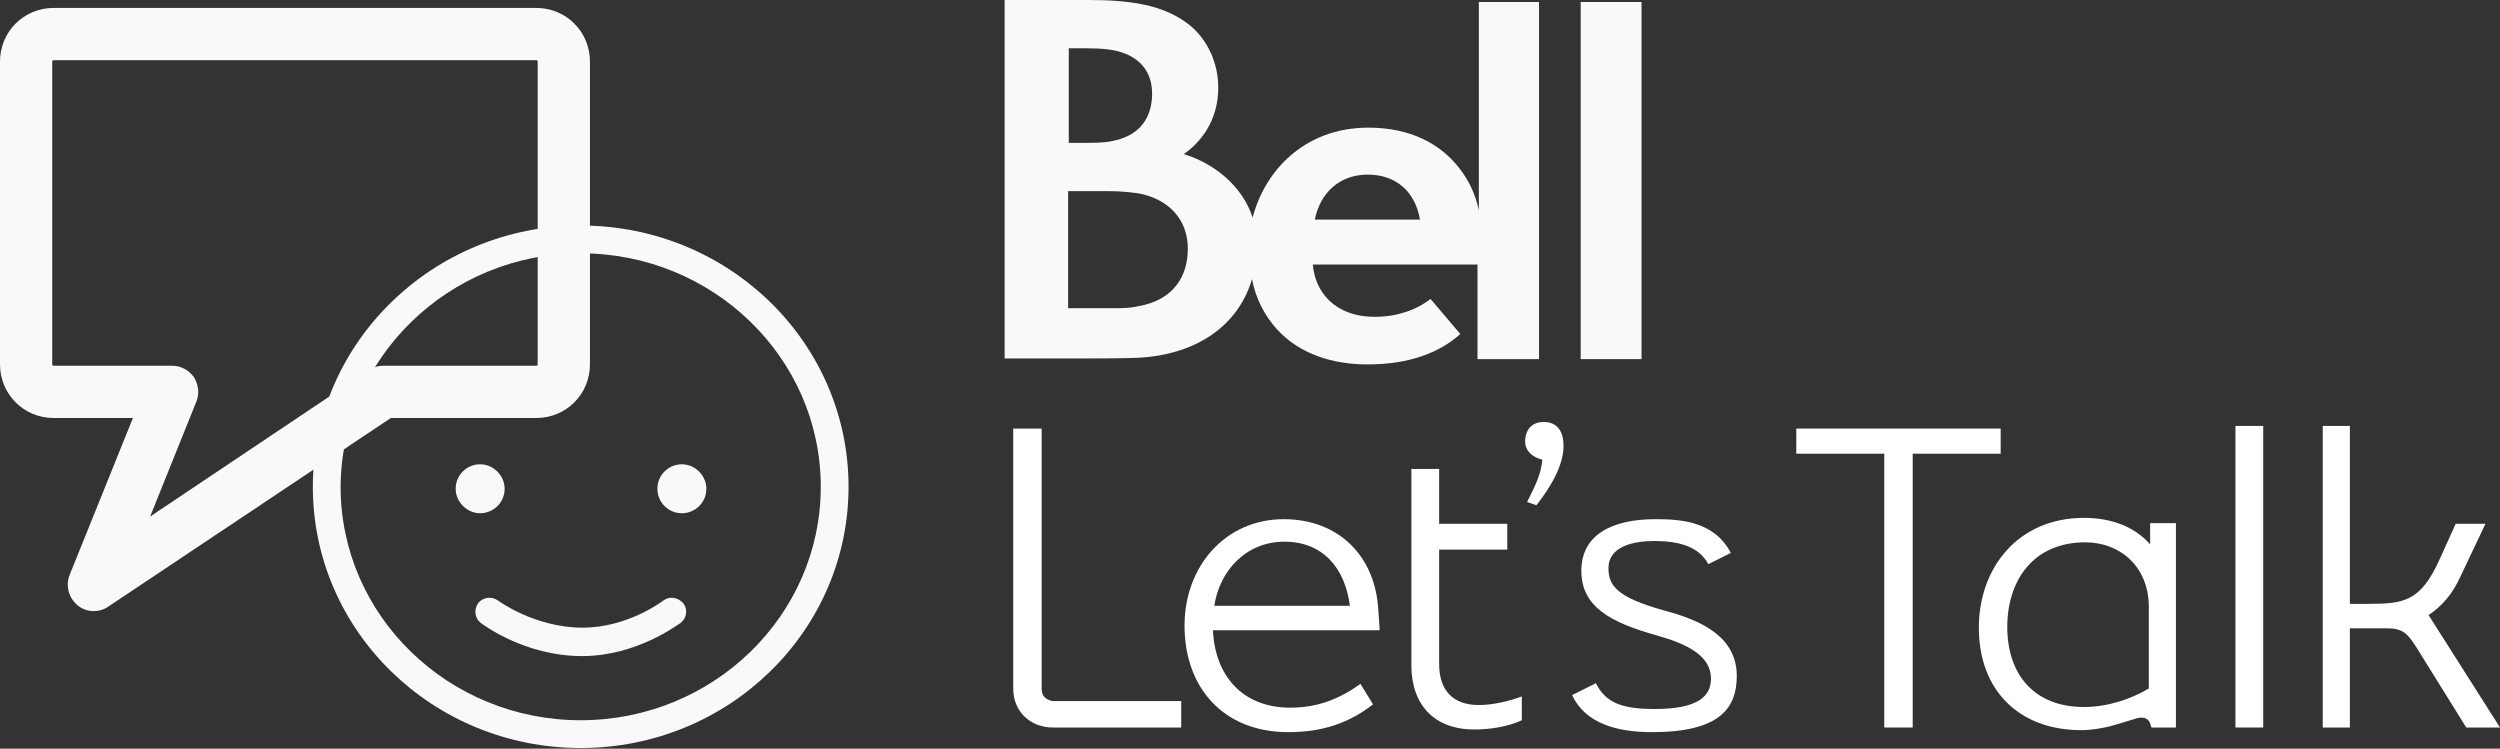 <?xml version="1.0" encoding="UTF-8" standalone="no"?>
<!-- Generator: Limmidy via Adobe Illustrator 18.1.1, SVG Export Plug-In . SVG Version: 6.00 Build 0)  -->

<svg
   version="1.1"
   id="Layer_1"
   x="0px"
   y="0px"
   viewBox="0 0 378 113.2"
   enable-background="new 0 0 378 113.2"
   xml:space="preserve"
   sodipodi:docname="Bell Let's Talk (1).svg"
   inkscape:version="1.4 (e7c3feb1, 2024-10-09)"
   xmlns:inkscape="http://www.inkscape.org/namespaces/inkscape"
   xmlns:sodipodi="http://sodipodi.sourceforge.net/DTD/sodipodi-0.dtd"
   xmlns:xlink="http://www.w3.org/1999/xlink"
   xmlns="http://www.w3.org/2000/svg"
   xmlns:svg="http://www.w3.org/2000/svg"><rect x="0" y="0" width="378" height="113.2" fill="#333333" stroke="none"/><defs
   id="defs13" /><sodipodi:namedview
   id="namedview13"
   pagecolor="#505050"
   bordercolor="#ffffff"
   borderopacity="1"
   inkscape:showpageshadow="0"
   inkscape:pageopacity="0"
   inkscape:pagecheckerboard="1"
   inkscape:deskcolor="#505050"
   inkscape:zoom="2.0026455"
   inkscape:cx="189"
   inkscape:cy="56.675033"
   inkscape:window-width="1240"
   inkscape:window-height="468"
   inkscape:window-x="0"
   inkscape:window-y="25"
   inkscape:window-maximized="0"
   inkscape:current-layer="Layer_1" />
<g
   id="g13">
	<defs
   id="defs1">
		<rect
   id="SVGID_1_"
   x="0"
   y="0"
   width="378"
   height="113.2" />
	</defs>
	<clipPath
   id="SVGID_2_">
		<use
   xlink:href="#SVGID_1_"
   overflow="visible"
   id="use1" />
	</clipPath>
	<path
   clip-path="url(#SVGID_2_)"
   d="M106.8,73.9c0,2.1-1.7,3.7-3.7,3.7c-2.1,0-3.7-1.7-3.7-3.7c0-2.1,1.7-3.7,3.7-3.7   C105.1,70.2,106.8,71.9,106.8,73.9"
   id="path1"
   style="fill:#f9f9f9" />
	<path
   clip-path="url(#SVGID_2_)"
   d="M76.3,73.9c0,2.1-1.7,3.7-3.7,3.7c-2,0-3.7-1.7-3.7-3.7c0-2.1,1.7-3.7,3.7-3.7   C74.6,70.2,76.3,71.9,76.3,73.9"
   id="path2"
   style="fill:#f9f9f9" />
	<path
   clip-path="url(#SVGID_2_)"
   d="M87.8,38.3c20,0,36.3,15.8,36.3,35.3c0,19.5-16.3,35.3-36.3,35.3c-20,0-36.3-15.8-36.3-35.3   C51.6,54.2,67.8,38.3,87.8,38.3 M87.8,34.1c-22.3,0-40.5,17.7-40.5,39.5c0,21.8,18.1,39.5,40.5,39.5c22.4,0,40.5-17.7,40.5-39.5   C128.3,51.8,110.2,34.1,87.8,34.1"
   id="path3"
   style="fill:#f9f9f9;fill-opacity:1" />
	<path
   clip-path="url(#SVGID_2_)"
   d="M88,99.2c-8.7,0-15-4.8-15.3-5c-0.9-0.7-1.1-2-0.4-3c0.7-0.9,2-1.1,3-0.4c0,0,5.5,4.1,12.8,4.1   c6.9,0,12.2-4.1,12.2-4.1c0.9-0.7,2.2-0.5,3,0.4c0.7,0.9,0.6,2.2-0.4,3C102.5,94.4,96.3,99.2,88,99.2"
   id="path4"
   style="fill:#f9f9f9" />
	<path
   clip-path="url(#SVGID_2_)"
   d="M153.2,104.1V64.8h4.3v39.3c0,1,0.4,1.6,1.6,1.9h19.5v4h-19.4   C155.9,110,153.2,107.7,153.2,104.1"
   id="path5"
   style="fill:#ffffff" />
	<path
   clip-path="url(#SVGID_2_)"
   d="M195.1,107c4.1,0,7.4-1.3,10.6-3.6l1.9,3.1c-3.6,2.8-7.6,4.2-12.8,4.2   c-9.9,0-15.7-6.8-15.7-16.1c0-9,6.2-16.1,15-16.1c8.3,0,13.9,5.6,14.3,13.8c0,0,0.2,2.4,0.2,3h-25.2   C183.7,102.1,187.8,107,195.1,107 M183.6,91.6h20.5c-0.7-5.6-4-9.7-9.9-9.7C188.4,81.9,184.4,86.3,183.6,91.6"
   id="path6"
   style="fill:#ffffff" />
	<path
   clip-path="url(#SVGID_2_)"
   d="M213.4,70.9h4.2v8.3h10.3v3.9h-10.3v17.3c0,3.9,2,6.2,6,6.2c2.2,0,4.6-0.6,6.5-1.3v3.6   c-2.1,1-4.9,1.4-7.2,1.4c-6,0-9.5-3.7-9.5-9.7V70.9z"
   id="path7"
   style="fill:#ffffff" />
	<path
   clip-path="url(#SVGID_2_)"
   d="M232.3,76.4l-1.4-0.5c1.3-2.6,2.1-4.2,2.3-6.4c-1.7-0.4-2.6-1.5-2.6-2.7c0-2.1,1.3-3,2.8-3   c2.1,0,3,1.5,3,3.5C236.5,70.4,234.2,74,232.3,76.4"
   id="path8"
   style="fill:#ffffff" />
	<path
   clip-path="url(#SVGID_2_)"
   d="M251.6,92.3c5.7,1.5,11,4,11,9.9c0,4.9-2.6,8.5-12.8,8.5c-5.3,0-10.1-1.3-12.1-5.6l3.6-1.8   c1.5,3,4,3.9,8.9,3.9c6.5,0,8.5-1.9,8.5-4.6c0-3.4-3.5-5.2-8.1-6.5c-7.2-2-11.5-4.4-11.5-9.8c0-5.3,4.4-7.8,11.2-7.8   c3.8,0,8.9,0.3,11.4,5.1l-3.4,1.7c-1.5-2.8-4.7-3.5-8.2-3.5c-3.1,0-6.9,0.8-6.9,4.1C243.2,88.5,244.4,90.3,251.6,92.3"
   id="path9"
   style="fill:#ffffff" />
	<polygon
   clip-path="url(#SVGID_2_)"
   points="289.2,110 284.9,110 284.9,68.6 271.6,68.6 271.6,64.8 302.5,64.8 302.5,68.6    289.2,68.6  "
   id="polygon9"
   style="fill:#ffffff" />
	<path
   clip-path="url(#SVGID_2_)"
   d="M329,79.2V110h-3.7l-0.1-0.3c-0.3-1.3-1.3-1.3-2.1-1.1c-1.3,0.4-2.6,0.8-4,1.2   c-1.3,0.3-2.8,0.6-4.4,0.6c-9.4,0-15.5-6-15.5-15.5c0-9,5.9-16.6,15.9-16.6c4.4,0,7.8,1.5,10,4v-3.2H329z M315.3,82   c-7.9,0-11.8,5.8-11.8,12.8c0,7.1,4,12.1,11.6,12.1c3.7,0,7.3-1.3,9.8-2.8V91.8C324.9,85.6,320.5,82,315.3,82"
   id="path10"
   style="fill:#ffffff" />
	<rect
   x="338"
   y="64.4"
   clip-path="url(#SVGID_2_)"
   width="4.2"
   height="45.6"
   id="rect10"
   style="fill:#ffffff" />
	<path
   clip-path="url(#SVGID_2_)"
   d="M365.5,98.1c-1.5-2.4-2.2-3.1-4.7-3.1h-5.5V110h-4.1V64.4h4.1v26.9h2.8c5.3,0,7.9-0.3,10.8-6.8   l2.4-5.3h4.5l-3.7,7.8c-1.2,2.7-2.8,4.6-4.9,6l10.8,17h-5.1L365.5,98.1z"
   id="path11"
   style="fill:#ffffff" />
	<path
   clip-path="url(#SVGID_2_)"
   fill="#005388"
   d="M223.4,0.3h9.3v54h-9.3V40h-24.9c0.3,3.9,3.1,7.9,9.4,7.9c3.3,0,6.2-1,8.4-2.7   l4.5,5.3c-3.1,2.8-7.7,4.6-14,4.6c-5.2,0-10.3-1.5-13.8-5.4c-1.7-1.9-3.1-4.4-3.7-7.5c-2,6.9-8.3,11.5-17.4,11.9   c-2.9,0.1-6,0.1-9.2,0.1c-3.6,0-7.2,0-10.8,0V0l12.6,0c6.4,0,11.6,0.7,15.5,3.9c2.6,2.2,4.2,5.6,4.2,9.4c0,4-1.8,7.6-5.2,10   c4.5,1.4,8.8,4.7,10.4,9.6c1.8-7,7.8-13.6,17.5-13.6c6.3,0,10.9,2.4,13.8,6.2c1.4,1.8,2.4,3.9,2.9,6.3V0.3z M161.5,21.6h3.1   c1.7,0,2.9-0.1,3.7-0.3c5-1,5.9-4.7,5.9-7.1c0-2.8-1.3-5-4.1-6.1c-1.4-0.6-3.4-0.8-5.9-0.8l-2.6,0V21.6z M179.6,37.6   c0-4-2.4-7.1-6.7-8.2c-1.2-0.3-3.4-0.5-5.3-0.5h-6.1l0,17.7h6.8c1.2,0,2.6,0,3.8-0.3C177.4,45.4,179.6,41.8,179.6,37.6 M214.7,33.2   c-0.7-4.2-3.6-6.8-7.9-6.8c-4.3,0-7.2,2.8-8,6.8H214.7z"
   id="path12"
   style="fill:#f9f9f9" />
	<rect
   x="239"
   y="0.3"
   clip-path="url(#SVGID_2_)"
   fill="#005388"
   width="9.2"
   height="54"
   id="rect12"
   style="fill:#f9f9f9" />
	<path
   clip-path="url(#SVGID_2_)"
   fill="#005388"
   d="M14.2,92.4c-0.9,0-1.8-0.3-2.5-0.9c-1.3-1.1-1.8-2.9-1.2-4.5l9.6-23.8H8.1   c-4.5,0-8.1-3.6-8.1-8.1L0,9.3c0-4.5,3.6-8.1,8.1-8.1h73c4.5,0,8.1,3.6,8.1,8.1v45.8c0,4.5-3.6,8.1-8.1,8.1h-22L16.4,91.7   C15.7,92.2,14.9,92.4,14.2,92.4 M8.1,9.1C8,9.1,7.9,9.2,7.9,9.3v45.8c0,0.1,0.1,0.2,0.2,0.2H26c1.3,0,2.5,0.6,3.3,1.7   c0.7,1.1,0.9,2.5,0.4,3.7l-7,17.4L55.7,56c0.6-0.4,1.4-0.7,2.2-0.7h23.2c0.1,0,0.2-0.1,0.2-0.2V9.3c0-0.1-0.1-0.2-0.2-0.2H8.1z"
   id="path13"
   style="fill:#f9f9f9" />
</g>
</svg>
